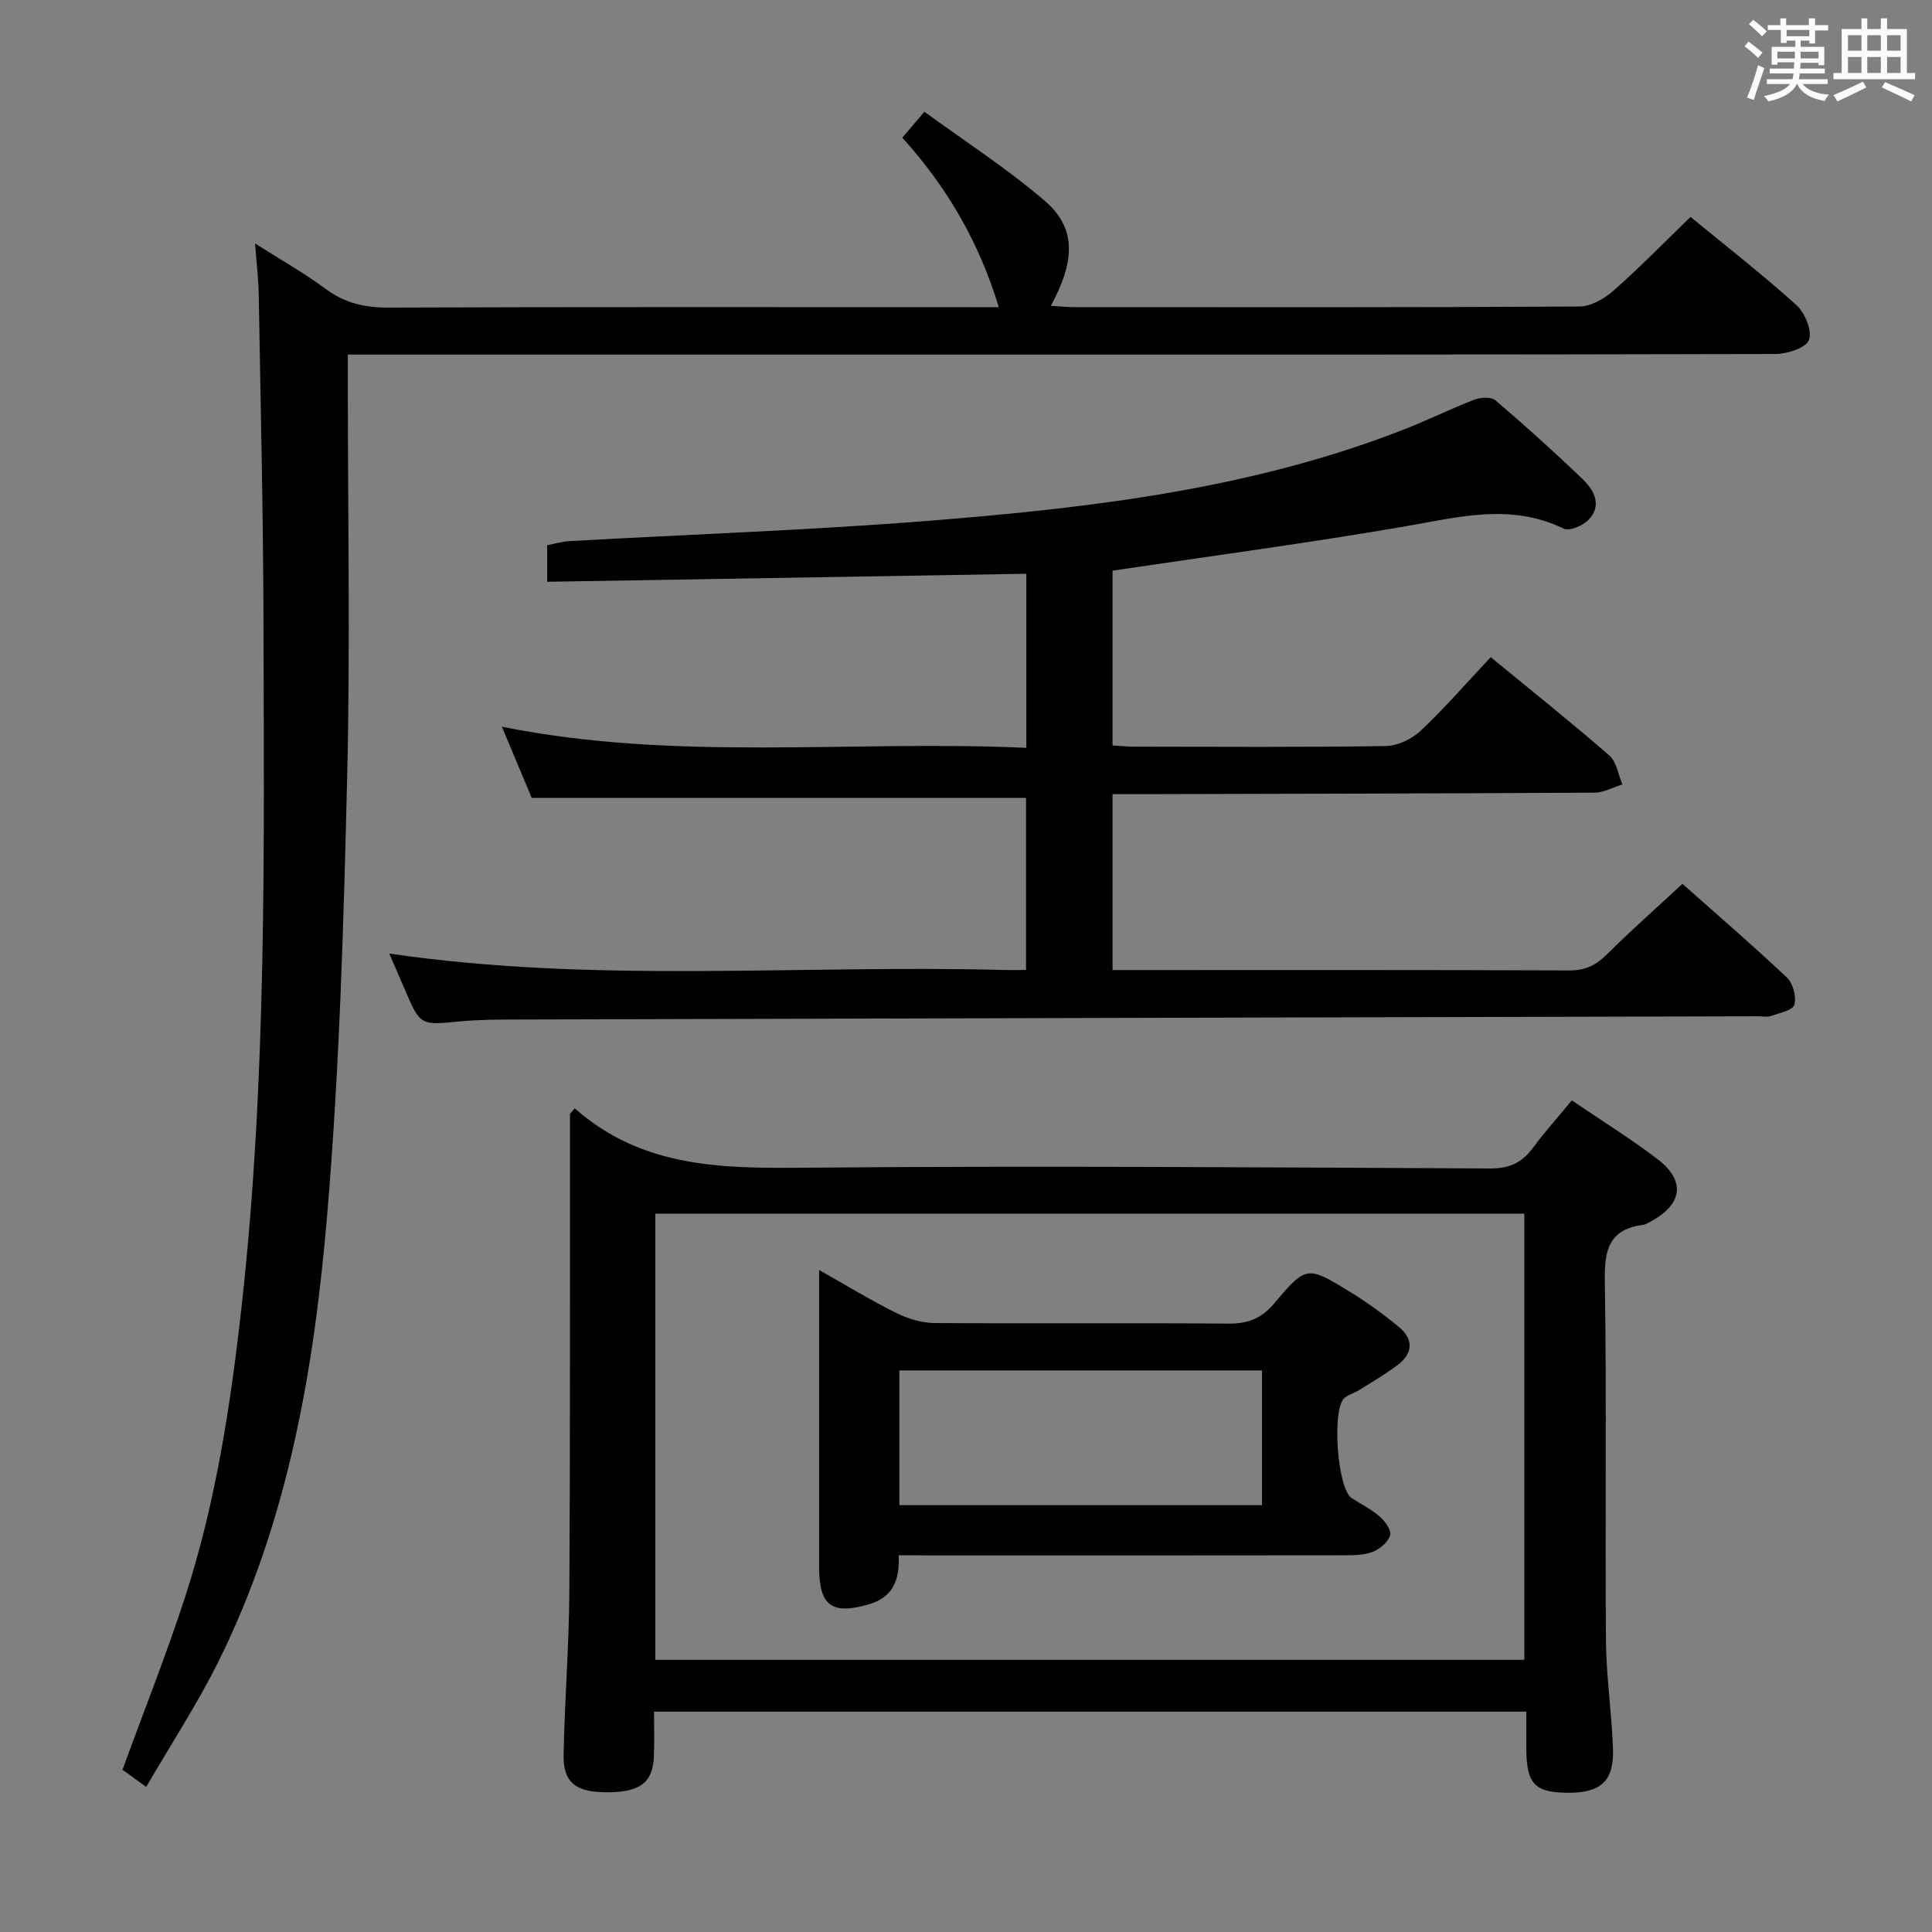 <svg enable-background="new 0 0 400 400" viewBox="0 0 400 400" xmlns="http://www.w3.org/2000/svg"><rect x="0" y="0" width="400" height="400" fill="#808080" stroke="none"/><path d="m361.2 9.6.8-1c.9.7 1.9 1.4 2.9 2.3l-.9 1.1c-1-1-2-1.8-2.8-2.4zm.5 10.6c.9-2.1 1.6-4.3 2.3-6.7.4.2.8.4 1.3.6-.7 2.1-1.5 4.3-2.2 6.6zm.4-15.2.9-.9c1 .8 2 1.6 2.8 2.4l-1 1c-.9-.9-1.8-1.7-2.7-2.5zm12.5-1.2h1.2v1.4h2.7v1.1h-2.7v2.7h-1.2v-.6h-1.8v1.3h4.9v3.8h-1.2v-.5h-3.7c0 .4-.1.9-.1 1.2h5.1v1h-5.2c0 .5-.1.9-.2 1.2h6v1h-5.2c1.1 1.3 2.9 2 5.5 2.2-.4.4-.7.8-.9 1.3-2.9-.5-4.8-1.6-5.7-3.5h-.1c-.8 1.7-2.7 2.9-5.9 3.6-.2-.4-.6-.8-.9-1.1 2.8-.6 4.6-1.4 5.4-2.5h-4.8v-1h5.3c.1-.3.2-.7.2-1.2h-4.9v-1h5c0-.4 0-.8.1-1.3h-3.5v.5h-1.2v-3.7h4.9v-1.3h-1.8v.5h-1.2v-2.7h-2.7v-1h2.6v-1.4h1.2v1.4h4.7v-1.4zm-6.6 8.3h3.6c0-.4 0-.9 0-1.4h-3.6zm1.9-4.6h4.7v-1.3h-4.7zm6.6 3.2h-3.7v1.4h3.7z" fill="#fbfafc"/><path d="m385.3 3.8h1.3v2.2h2.8v-2.2h1.3v2.2h4.1v9.1h1.7v1.3h-16.9v-1.3h1.7v-9.1h4.1v-2.2zm.4 13.1.7 1.2c-1.8.9-3.8 1.9-6 2.9-.2-.4-.5-.8-.8-1.3 2.3-1 4.3-1.9 6.1-2.8zm-3.1-6.4h2.8v-3.2h-2.8zm0 4.6h2.8v-3.3h-2.8zm4-4.6h2.8v-3.2h-2.8zm0 4.6h2.8v-3.3h-2.8zm3.7 1.9c2.1.9 4.1 1.8 6.1 2.7l-.7 1.3c-2.2-1.1-4.2-2-6.1-2.9zm3.2-9.7h-2.8v3.2h2.8v-3.1zm-2.8 7.8h2.8v-3.3h-2.8z" fill="#fbfafc"/><g fill="#010000"><path d="m348.33 182.99c6.82 6.06 14.39 12.57 21.64 19.41 1.27 1.2 2.01 4.02 1.52 5.65-.35 1.16-3.13 1.69-4.89 2.31-.74.26-1.65.05-2.48.05-85.8.22-171.6.43-257.4.67-3.83.01-7.68.02-11.48.39-8.23.8-8.22.89-11.47-6.72-1.02-2.39-2.07-4.77-3.18-7.33 42.57 6.25 84.87 2.28 127.04 3.4 1.47.04 2.95 0 4.8 0 0-12.14 0-23.88 0-35.63-33.84 0-67.72 0-102.34 0-1.79-4.26-3.93-9.37-6.18-14.73 36.18 7.27 72.3 2.72 108.58 4.37 0-12.37 0-23.93 0-36.04-33.06.55-65.94 1.11-99.2 1.66 0-2.71 0-4.95 0-7.57 1.46-.28 3.04-.76 4.65-.85 25.07-1.41 50.18-2.26 75.19-4.27 33.12-2.67 66.11-6.57 97.43-18.8 4.95-1.93 9.73-4.3 14.68-6.21 1.29-.5 3.49-.63 4.37.13 6.2 5.29 12.27 10.75 18.14 16.4 2.36 2.27 3.95 5.41 1.14 8.34-1.16 1.21-3.95 2.4-5.14 1.83-11-5.35-21.83-2.37-32.94-.45-19.94 3.43-40 6.1-60.47 9.15v36.18c1.43.08 3.01.26 4.59.26 17.33.02 34.66.14 51.99-.13 2.46-.04 5.4-1.45 7.22-3.17 4.96-4.67 9.43-9.84 14.5-15.23 8.26 6.79 16.55 13.4 24.55 20.35 1.51 1.31 1.84 3.97 2.71 6.01-1.93.59-3.86 1.68-5.8 1.69-31.16.18-62.32.23-93.47.31-1.98 0-3.95 0-6.29 0v36.42h4.62c29.99 0 59.99-.05 89.98.08 3.32.01 5.54-1.12 7.8-3.37 4.98-4.95 10.22-9.58 15.59-14.56z"/><path d="m350.01 44.91c7.18 5.9 14.77 11.82 21.91 18.25 1.77 1.59 3.29 5.29 2.62 7.21-.57 1.62-4.48 2.92-6.91 2.92-60.83.16-121.66.12-182.5.12-35.5 0-71 0-106.5 0-1.97 0-3.95 0-6.62 0v5.67c0 27.33.52 54.68-.14 82-.72 30.08-1.58 60.22-4.11 90.19-2.7 31.99-8.06 63.69-22.62 92.9-4.35 8.72-9.72 16.93-14.87 25.79-2.32-1.68-3.75-2.71-4.91-3.55 4.43-12.16 9.09-23.85 12.97-35.79 6.34-19.5 9.41-39.68 11.68-60.02 5.26-47.27 4.66-94.72 4.54-142.16-.06-22.48-.6-44.96-.98-67.43-.05-3.14-.44-6.27-.76-10.6 5.43 3.45 10.26 6.17 14.68 9.45 3.97 2.94 8.11 3.84 12.99 3.82 40-.15 80-.08 120-.08h6.31c-4.17-13.73-10.87-25.02-19.98-35.1 1.41-1.65 2.69-3.15 4.58-5.36 8.43 6.15 17.08 11.73 24.83 18.36 6.53 5.58 6.54 12.21 1.35 21.82 1.86.11 3.38.27 4.9.27 34.83.01 69.67.08 104.5-.13 2.4-.01 5.2-1.62 7.1-3.29 5.38-4.74 10.38-9.88 15.94-15.26z"/><path d="m119 229.47c14.07 12.45 30.81 12.45 48.05 12.29 47.15-.42 94.31-.07 141.46.16 3.93.02 6.55-1.15 8.81-4.2 2.47-3.33 5.25-6.43 8.11-9.9 6.03 4.1 12.1 7.87 17.76 12.18 5.81 4.42 5.17 9.29-1.24 12.79-.58.32-1.18.72-1.81.81-6.97.92-7.99 5.15-7.88 11.52.4 24.82.04 49.66.23 74.48.06 7.45 1.19 14.89 1.46 22.35.24 6.8-2.46 9.25-9.31 9.22-6.89-.03-8.59-1.81-8.63-9.08-.01-2.47 0-4.94 0-7.71-60.14 0-119.89 0-180.6 0 0 2.98.09 6.05-.02 9.11-.2 5.52-2.74 7.51-9.43 7.58-6.62.07-9.37-1.91-9.27-7.65.2-11.31 1.12-22.61 1.19-33.92.19-31.33.1-62.65.13-93.98 0-1.63 0-3.27 0-4.9.32-.39.66-.77.99-1.15zm16.68 114.18h179.92c0-31.06 0-61.77 0-92.38-60.15 0-119.9 0-179.92 0z"/><path d="m186.07 322c.22 5.16-1.22 8.68-6.07 10.12-7.76 2.29-10.4.39-10.41-7.66-.01-20.12 0-40.25 0-61.52 5.9 3.33 10.79 6.33 15.92 8.87 2.41 1.2 5.27 2.09 7.93 2.11 20.31.15 40.62-.05 60.93.12 4.01.03 6.81-1.06 9.42-4.16 6.65-7.88 6.83-7.86 15.76-2.39 3.52 2.16 6.89 4.62 10.08 7.25 3.1 2.55 2.91 5.49-.29 7.89-2.51 1.88-5.24 3.48-7.9 5.15-.98.62-2.2.91-3.07 1.64-2.69 2.26-1.49 18.77 1.45 20.72 1.94 1.28 4.08 2.32 5.82 3.83 1.1.96 2.47 2.83 2.18 3.87-.39 1.39-2.07 2.83-3.53 3.42-1.77.71-3.88.74-5.85.75-28.8.04-57.6.03-86.4.03-1.83-.04-3.64-.04-5.97-.04zm.13-10.37h75.08c0-9.44 0-18.51 0-27.9-25.17 0-50.02 0-75.08 0z"/></g></svg>